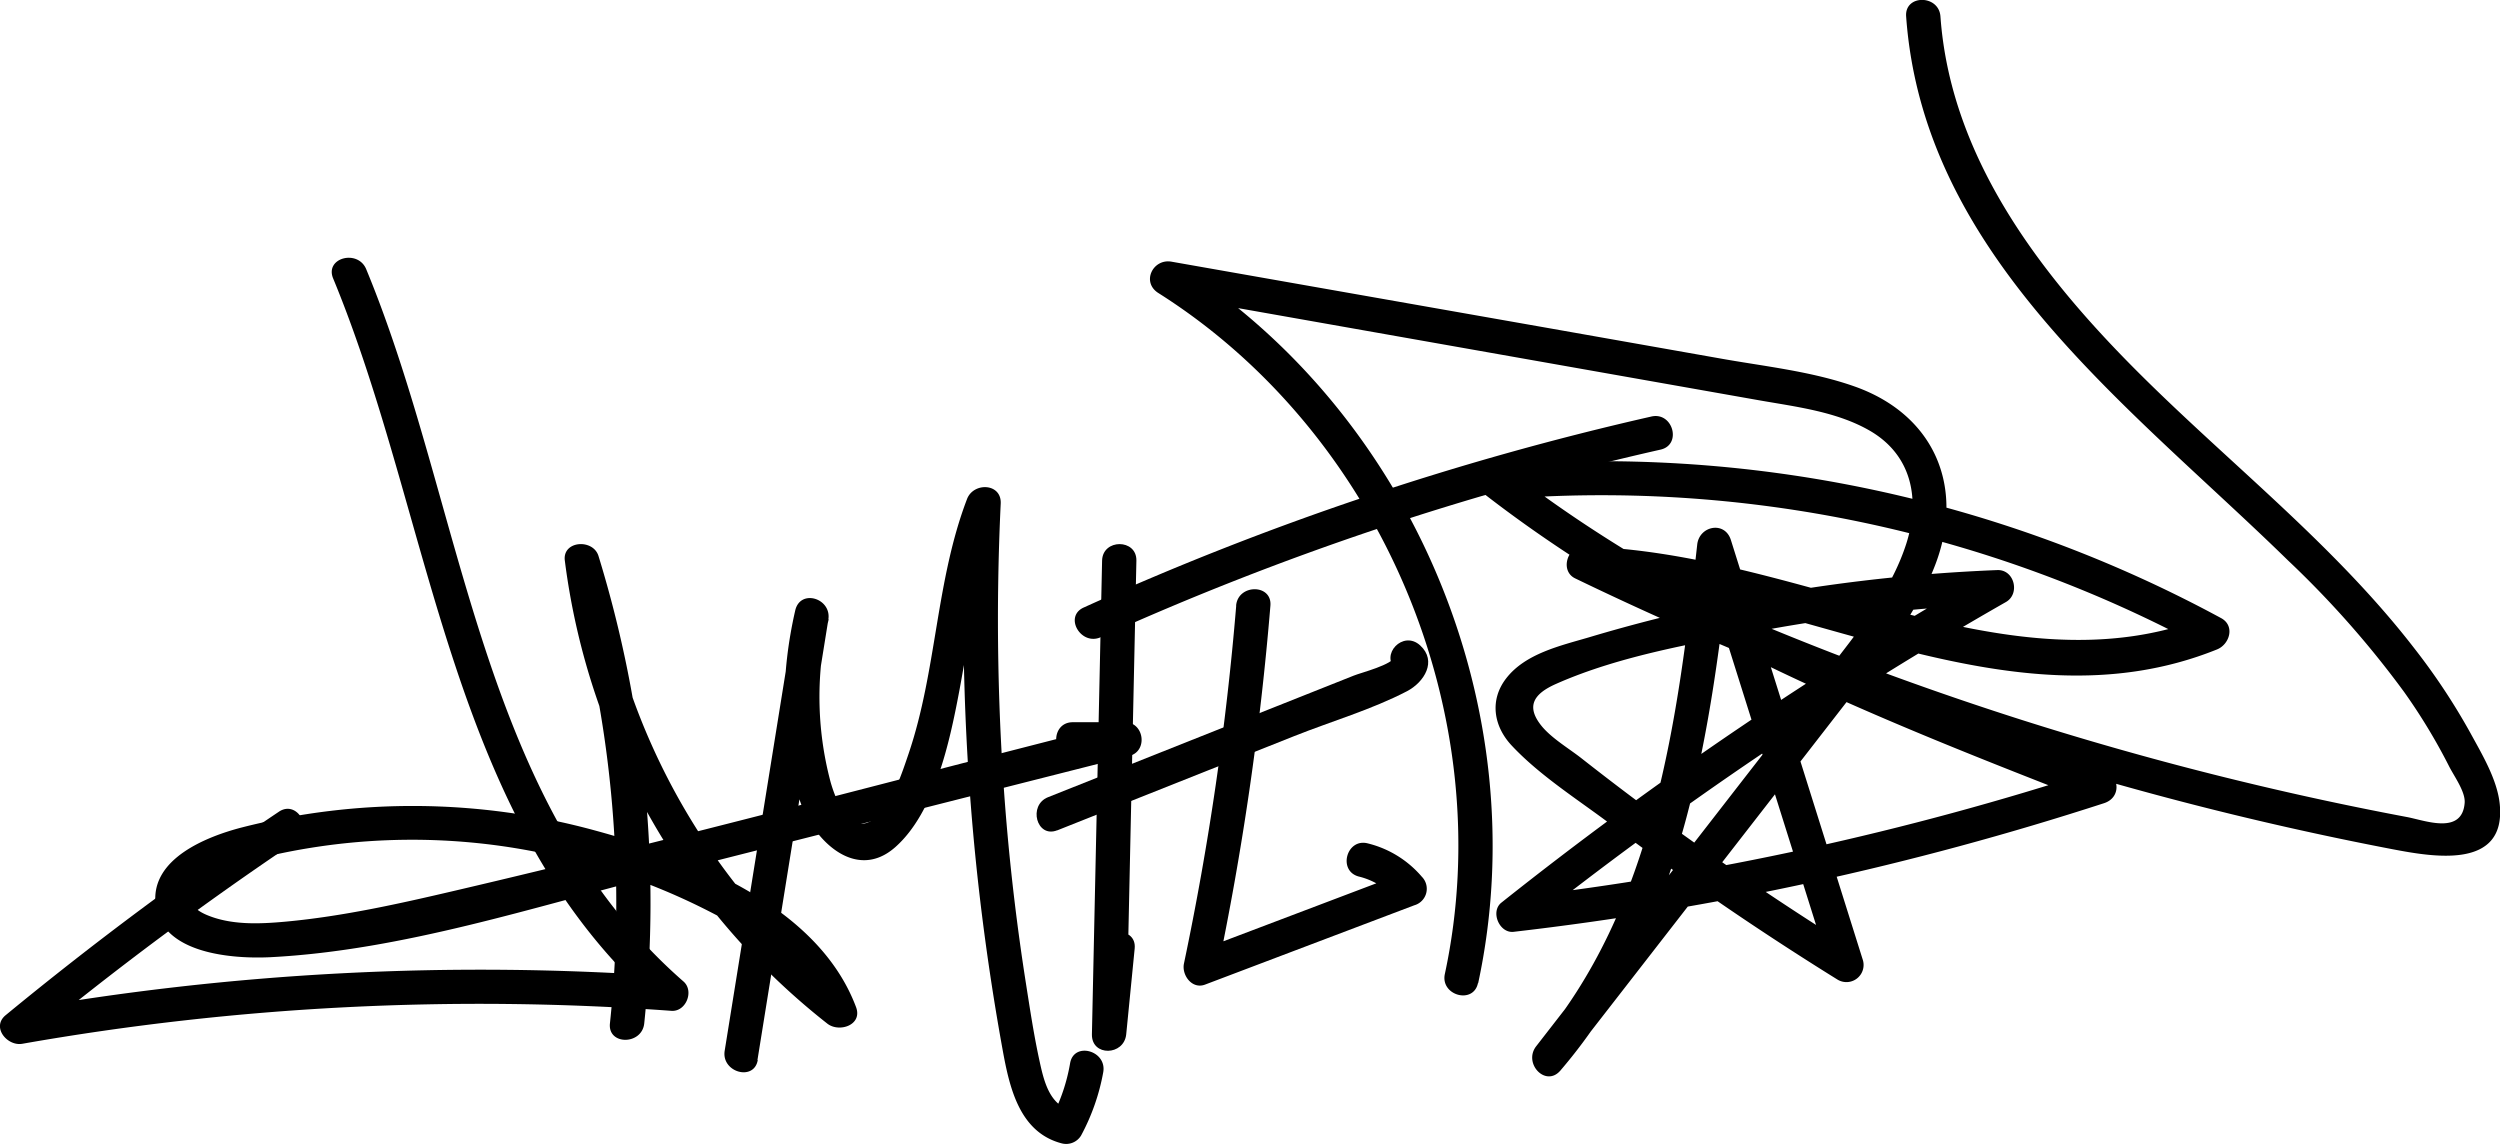 <svg xmlns="http://www.w3.org/2000/svg" viewBox="0 0 437.26 200.08"><title>signature</title><g id="Layer_2" data-name="Layer 2"><g id="Layer_1-2" data-name="Layer 1"><path d="M49.2,142Q24.47,158.61,1.45,177.56c-2.55,2.1.3,5.48,2.92,5A461.19,461.19,0,0,1,117.9,176.8c2.54.18,4-3.45,2.12-5.12-36-31.43-38.29-83-55.51-124.6-1.46-3.52-7.26-2-5.79,1.6,17.65,42.65,20.12,95,57.06,127.24l2.12-5.12a467.59,467.59,0,0,0-115.12,6l2.92,5q22.42-18.45,46.53-34.64c3.19-2.14.19-7.34-3-5.18Z" transform="translate(-0.46)"/><path d="M113.14,179a205.83,205.83,0,0,0-8-81.75c-.94-3.07-6.34-2.7-5.89.8a122.63,122.63,0,0,0,45.93,81c2.06,1.6,6.2.24,5-2.92-6.68-17.77-28.83-26.3-45.74-30.9a120.76,120.76,0,0,0-61.78-.48c-6,1.57-15.77,5.39-15,13.26.84,8.87,13.6,9.75,20.25,9.4,23-1.21,46-8.81,68.23-14.44L198,132.21c3.28-.83,2.59-5.91-.8-5.89l-9.11,0c-3.86,0-3.87,6,0,6l9.11,0-.8-5.89C157.63,136.24,119,146.68,80,155.79c-9.69,2.27-19.57,4.48-29.49,5.4-4.57.42-9.65.67-14-1.21-6.87-3,1.71-7.74,5.26-8.79a111.84,111.84,0,0,1,52.8-2.12,113,113,0,0,1,28,9.37c8.68,4.27,18.16,9.75,21.74,19.27l5-2.92A116.87,116.87,0,0,1,105.28,98l-5.89.8A201.37,201.37,0,0,1,107.14,179c-.4,3.84,5.6,3.81,6,0Z" transform="translate(-0.46)"/><path d="M132.94,185.42l12.4-77.05c.6-3.73-4.91-5.43-5.79-1.6-2.48,10.81-2.85,23,.93,33.6,2.39,6.69,9.73,13.87,16.59,7.78s9.48-18.34,11.13-27.06c2.06-10.83,3.15-21.84,7.12-32.21l-5.89-.8a423,423,0,0,0,2,65.28q1.66,15.21,4.4,30.29c1.2,6.58,2.93,14.4,10.33,16.33a3.05,3.05,0,0,0,3.39-1.38,37.33,37.33,0,0,0,3.87-11.06c.68-3.78-5.11-5.4-5.79-1.6a32.07,32.07,0,0,1-3.27,9.63l3.39-1.38c-3.81-1-4.75-5.31-5.49-8.7-1-4.58-1.69-9.25-2.42-13.87q-2.16-13.85-3.35-27.83a424,424,0,0,1-1-55.71c.17-3.6-4.76-3.77-5.89-.8-5.49,14.36-5.29,30-10.22,44.54-1.15,3.39-2.71,8.2-5.35,10.8-4.48,4.4-7.32-2.27-8.34-6a57.83,57.83,0,0,1-.29-28.29l-5.79-1.6-12.4,77.05c-.61,3.78,5.17,5.4,5.79,1.6Z" transform="translate(-0.46)"/><path d="M193.22,98.06l-1.78,82.84c-.08,3.93,5.63,3.77,6,0l1.48-15c.38-3.84-5.62-3.81-6,0l-1.48,15h6l1.78-82.84c.08-3.86-5.92-3.86-6,0Z" transform="translate(-0.46)"/><path d="M216.68,105.91a508,508,0,0,1-9.14,62.61c-.43,2,1.39,4.56,3.69,3.69l36.59-13.87a3,3,0,0,0,1.32-5,18.1,18.1,0,0,0-9.42-5.82c-3.74-1-5.33,4.81-1.6,5.79a12.51,12.51,0,0,1,6.77,4.28l1.32-5-36.59,13.87,3.69,3.69a521.12,521.12,0,0,0,9.35-64.21c.32-3.85-5.68-3.83-6,0Z" transform="translate(-0.46)"/><path d="M185.36,145.24l41.48-16.5c6.46-2.57,13.56-4.64,19.72-7.85,3-1.57,5.29-5.25,2.3-8s-7.1,1.63-4.24,4.24l.61.56-.77-2.92c-.32,1.48-6,2.89-7.23,3.4l-7.37,2.93-15.67,6.23-30.42,12.1c-3.55,1.41-2,7.22,1.6,5.79Z" transform="translate(-0.46)"/><path d="M193.07,111.44a511.24,511.24,0,0,1,97.83-32.8c3.76-.85,2.17-6.64-1.6-5.79A518.75,518.75,0,0,0,190,106.26c-3.51,1.59-.47,6.76,3,5.18Z" transform="translate(-0.46)"/><path d="M259,171.95c10.28-47.85-11.47-99.73-52.86-125.87l-2.31,5.48L308.07,70c6.57,1.16,13.78,2,19.61,5.44,7.25,4.32,8.64,12,6.2,19.65-2.34,7.29-7.06,13.58-11.69,19.56q-8.22,10.62-16.46,21.21L269.14,183c-2.31,3,1.68,7.23,4.24,4.24,21.92-25.55,26.34-59.75,29.93-92l-5.89.8,23.1,73.45,4.41-3.39q-16.49-10.26-32.23-21.66-7.92-5.75-15.62-11.8c-2.18-1.71-5.09-3.42-6.88-5.53-3-3.6-1.43-5.78,2.39-7.48,11.25-5,24.75-7.25,36.8-9.48a286.77,286.77,0,0,1,40.45-4.46l-1.51-5.59a676.14,676.14,0,0,0-85.25,57.76c-2,1.55-.39,5.41,2.12,5.12A531.77,531.77,0,0,0,368.5,140.47c3-1,2.72-4.73,0-5.79-36.22-14-73.06-28.45-104.05-52.43l-2.12,5.12a221.5,221.5,0,0,1,123.56,25.88l.72-5.48c-17.89,7.2-36.64,3.82-54.69-.94s-35.73-10.69-54.45-11.26c-2.87-.09-4.23,4.28-1.51,5.59a578.55,578.55,0,0,0,143,47.38c7.11,1.35,19.84,3.6,18.72-7.85-.42-4.33-3.13-8.8-5.16-12.53a112.45,112.45,0,0,0-9.72-14.68C409.31,96,392,82.34,376.34,67c-17.72-17.35-34.65-38.43-36.49-64.13-.28-3.83-6.28-3.86-6,0C336.85,44.77,373,71,400.62,98A169.56,169.56,0,0,1,420.93,121a102.06,102.06,0,0,1,7.87,13c.88,1.76,2.89,4.46,2.74,6.43-.44,5.65-6.92,3.07-10.11,2.47a571.76,571.76,0,0,1-67.41-17A572.6,572.6,0,0,1,279,96l-1.51,5.59c36.79,1.12,74.06,26.76,110.73,12,2.22-.89,3.2-4.14.72-5.48a227.24,227.24,0,0,0-126.59-26.7c-2.25.19-4.39,3.37-2.12,5.12,31.88,24.67,69.43,39.52,106.7,54v-5.79A524,524,0,0,1,265.18,157l2.12,5.12a666.28,666.28,0,0,1,84-56.82c2.53-1.44,1.49-5.71-1.51-5.59a296.85,296.85,0,0,0-47.61,5.76q-12,2.47-23.8,6c-5,1.47-11.14,2.84-14.49,7.19-2.93,3.8-2.21,8.37,1,11.77,4.92,5.25,11.58,9.44,17.33,13.77q19.21,14.47,39.67,27.16a3,3,0,0,0,4.41-3.39L303.2,94.45c-1.07-3.39-5.53-2.48-5.89.8-3.39,30.48-7.43,63.59-28.17,87.76l4.24,4.24,36-46.35q9.15-11.79,18.29-23.57c4.42-5.72,8.62-11.66,11.24-18.46,5.28-13.7-.13-26.3-14-31.25-7.66-2.72-16.08-3.56-24-5l-29.52-5.22L205.37,45.77c-3.26-.58-5.32,3.58-2.31,5.48,39,24.65,59.81,73.95,50.11,119.1-.81,3.77,5,5.37,5.79,1.6Z" transform="translate(-0.46)"/></g></g></svg>